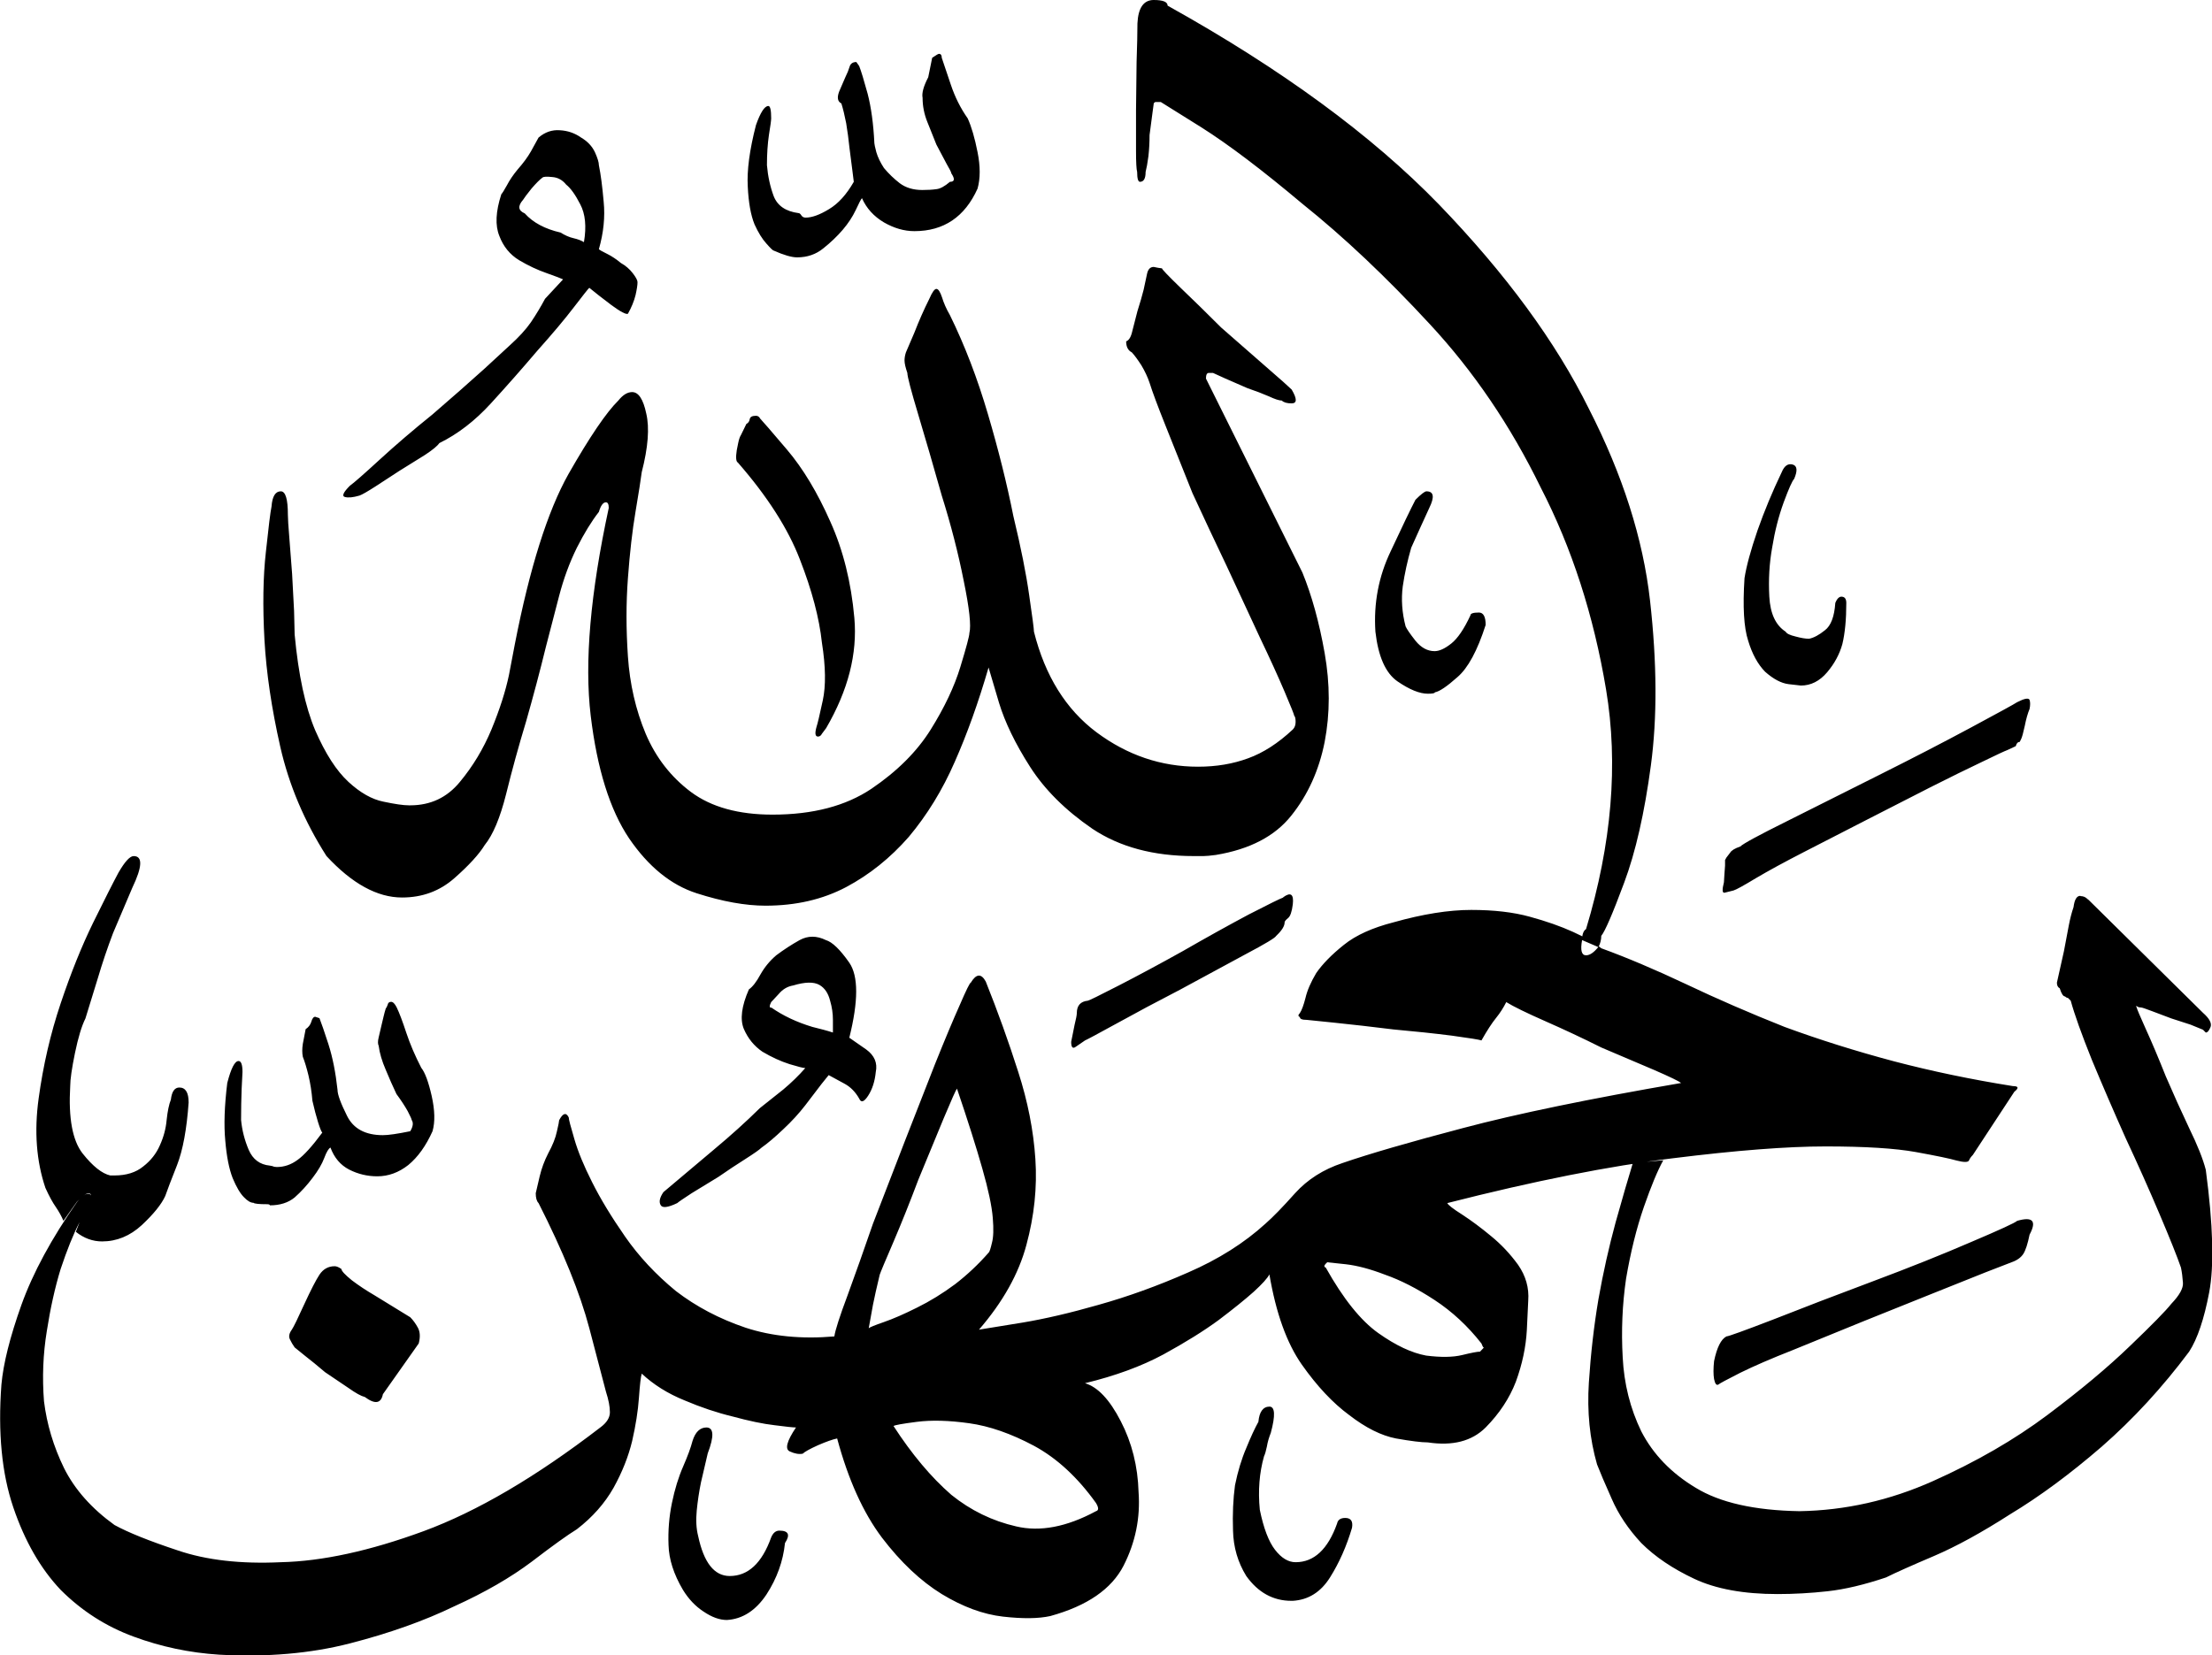<svg xmlns="http://www.w3.org/2000/svg" version="1.0" viewBox="3.61 47.46 78.45 58.72"><path d="M77.4 79.25q.14 0 .24.1l.05.04 4.05 4q.34.3.27.5-.08.2-.17.2l-.1-.1-.44-.18-.68-.22-.69-.26q-.34-.13-.39-.13-.1 0-.15-.05-.04 0 0 .05 0 .05.32.76.32.7.71 1.68.4.93.83 1.84.44.9.59 1.48.39 2.93.12 4.35-.27 1.42-.71 2.1-1.42 1.9-3.1 3.37-1.69 1.46-3.25 2.4-1.51.97-2.7 1.48-1.2.51-1.7.76-1.16.39-2.07.49-.9.1-1.78.1-1.8 0-2.95-.54-1.15-.54-1.88-1.27-.69-.74-1.05-1.57-.37-.83-.52-1.22-.39-1.36-.29-2.9.1-1.54.34-2.96.25-1.41.61-2.73.37-1.32.61-2.1l1.08-.1q-.3.54-.69 1.66-.39 1.13-.63 2.54-.2 1.37-.12 2.79.07 1.41.66 2.63.63 1.22 1.93 2 1.29.79 3.68.83 2.44-.04 4.74-1.07 2.3-1.03 4.05-2.34 1.76-1.32 2.93-2.45 1.17-1.12 1.47-1.5.43-.45.41-.74-.02-.3-.07-.54-.2-.58-.76-1.9-.56-1.32-1.2-2.69-.63-1.41-1.2-2.78-.55-1.37-.75-2.1l-.1-.1q-.05 0-.1-.05-.1 0-.19-.29-.1-.05-.1-.2l.25-1.12.17-.9q.07-.37.17-.66.05-.4.24-.4zM75 85.99q.3 0 .05.2l-1.47 2.24q-.1.1-.14.2-.05.1-.44 0-.34-.1-1.44-.3-1.1-.2-3.2-.2-2.05 0-5.42.42-3.37.41-8 1.59.04.1.53.41.49.32 1.02.76.54.44.96 1.02.41.59.36 1.27l-.05 1.05q-.05.9-.39 1.83-.34.88-1.07 1.62-.73.73-2.05.53-.34 0-1.13-.14-.78-.15-1.66-.83-.87-.64-1.68-1.79-.8-1.14-1.15-3.2-.1.2-.56.62-.46.41-1.24 1-.79.58-1.96 1.22-1.17.63-2.78 1.02.68.2 1.27 1.35.59 1.14.63 2.51.1 1.37-.53 2.61-.64 1.25-2.6 1.79-.63.14-1.68.02-1.05-.12-2.17-.8-1.12-.69-2.12-2-1-1.33-1.59-3.52-.24.05-.68.24-.44.2-.54.3-.2.04-.46-.08-.27-.12.22-.85-.15 0-.76-.08-.61-.07-1.49-.31-.83-.2-1.7-.57-.89-.36-1.52-.95-.05.15-.1.86-.05.7-.24 1.53-.2.83-.66 1.66-.47.83-1.3 1.47-.49.3-1.6 1.15-1.13.85-2.74 1.58-1.61.78-3.71 1.32-2.1.54-4.64.4-1.57-.1-3.03-.64-1.47-.54-2.59-1.66-1.07-1.13-1.68-2.93-.61-1.8-.42-4.35.1-1.12.71-2.83.61-1.7 1.98-3.66.3-.34.44-.27t0 .37q-.05.04-.37.65-.32.62-.66 1.64-.3.98-.49 2.2-.2 1.22-.1 2.49.15 1.22.71 2.37.57 1.14 1.79 2.02.73.4 2.24.9 1.52.52 3.66.42 2.2-.05 5.06-1.1 2.85-1.05 6.27-3.68.34-.25.34-.54 0-.3-.14-.73l-.59-2.25q-.49-1.86-1.8-4.44-.1-.1-.1-.35l.14-.6q.1-.42.3-.81.24-.44.31-.78.08-.34.08-.4.2-.38.34-.1 0 .1.2.77.19.66.63 1.53.44.88 1.17 1.93.73 1.05 1.8 1.93 1.08.83 2.47 1.3 1.4.46 3.15.31.05-.34.47-1.46.41-1.12.9-2.54l1.12-2.9 1.08-2.76q.53-1.32.88-2.1.34-.79.39-.79.29-.48.53-.04.64 1.6 1.15 3.2.51 1.58.61 3.1.1 1.5-.32 3.05-.41 1.53-1.68 3l1.54-.25q1.2-.2 2.7-.63 1.57-.44 3.18-1.15 1.61-.7 2.74-1.73.39-.34 1.05-1.08.66-.73 1.68-1.07 1.42-.49 4.27-1.24 2.86-.76 7.74-1.6-.1-.09-.95-.46l-1.88-.8q-.98-.49-1.98-.93-1-.44-1.39-.68-.15.3-.36.56-.22.27-.52.8-.1-.04-1.05-.17-.95-.12-2.07-.22-1.13-.14-2.1-.24l-.98-.1q-.24 0-.24-.1-.1-.04 0-.14.1-.15.2-.54.09-.39.38-.88.34-.49.98-1 .63-.51 1.76-.8 1.56-.44 2.76-.44 1.2 0 2.07.24.88.24 1.54.54.66.3 1 .58 1.37.5 3 1.27 1.64.78 3.5 1.52 1.85.68 3.88 1.22 2.02.53 4.22.88zm-40.19 6.69l-.14.6-.1.47-.15.83q.05-.05.54-.22.49-.17 1.17-.51.69-.34 1.35-.83.65-.5 1.2-1.13.04-.04.11-.34.08-.29.03-.88-.05-.63-.37-1.75-.32-1.13-.9-2.84-.05.05-.47 1.05l-.9 2.18q-.44 1.17-.88 2.2-.44 1.02-.49 1.17zm7.67 8.1q-.98-1.37-2.2-2.03-1.22-.65-2.3-.8-1.07-.15-1.85-.05-.78.1-.83.15.98 1.51 2.05 2.44 1.03.83 2.3 1.12 1.27.3 2.83-.54.15-.04 0-.29zm13.67-5.66q-.73-.93-1.66-1.54-.93-.61-1.76-.9-.78-.3-1.39-.37l-.66-.07-.05.05q-.1.1 0 .14.93 1.66 1.86 2.32.93.66 1.7.8.79.1 1.28-.02.49-.12.63-.12.15-.15.13-.15-.03 0-.08-.14zM44.53 47.46q.49 0 .49.2 6.05 3.37 9.62 7.05 3.56 3.69 5.32 7.25 1.8 3.52 2.17 6.81.37 3.3.03 5.84-.34 2.54-.95 4.17-.61 1.64-.81 1.88 0 .2-.1.4l-.58-.25q0-.3.14-.39 1.37-4.54.71-8.5-.66-3.95-2.32-7.17-1.6-3.28-3.93-5.79-2.32-2.51-4.52-4.27-2.14-1.8-3.58-2.71l-1.44-.9h-.2l-.05.04-.05.37-.1.76q0 .39-.04.75-.05.37-.1.56 0 .35-.2.35-.1 0-.1-.35-.04-.14-.04-.75v-1.44l.02-1.71q.03-.88.03-1.37.04-.83.58-.83zm15.19 33.35q-.1.54.14.54.2 0 .44-.3l-.58-.24zM44.53 56.93l.15.03.14.02q0 .05.66.69.66.63 1.44 1.41l1.6 1.4q.75.65.9.8.29.49 0 .49-.25 0-.35-.1-.14 0-.46-.15-.32-.14-.76-.29l-.78-.34-.44-.2h-.15q-.1 0-.1.2l3.42 6.88q.5 1.22.79 2.86.29 1.64 0 3.15-.3 1.51-1.18 2.61-.87 1.1-2.68 1.4-.3.04-.44.04h-.34q-2.15 0-3.6-.97-1.43-.98-2.21-2.2-.78-1.22-1.1-2.27l-.37-1.25q-.54 1.86-1.2 3.35-.65 1.49-1.63 2.66-.98 1.12-2.22 1.78-1.25.66-2.86.66-1.07 0-2.44-.44-1.37-.44-2.4-1.95-1.02-1.52-1.36-4.35-.34-2.83.64-7.37 0-.2-.1-.2-.15 0-.25.34-.39.5-.78 1.27-.39.79-.63 1.71l-.47 1.81q-.31 1.27-.7 2.64-.4 1.32-.71 2.58-.32 1.27-.76 1.81-.3.49-1.07 1.17-.78.69-1.86.69-1.32 0-2.68-1.47-1.18-1.85-1.64-3.88-.46-2.03-.56-3.78-.1-1.81.05-3.13.14-1.32.2-1.61.04-.54.33-.54.25 0 .25.83 0 .2.05.8l.1 1.3.07 1.32.02.83q.2 2.15.73 3.4.54 1.24 1.18 1.83.63.58 1.24.7.61.13.9.13h.05q1.08 0 1.76-.83.69-.83 1.12-1.86.44-1.07.62-1.93l.21-1.1q.79-4.05 1.9-6.03 1.13-1.98 1.77-2.61.24-.3.49-.3.34 0 .5.76.18.76-.16 2.08-.05.39-.22 1.4-.17 1-.27 2.36-.1 1.32 0 2.78.1 1.47.63 2.74.54 1.27 1.61 2.07 1.08.8 2.89.8 2.14 0 3.51-.92 1.37-.93 2.1-2.1t1.05-2.22q.32-1.05.32-1.2.1-.39-.2-1.85-.29-1.47-.78-3.03-.44-1.56-.83-2.86-.39-1.3-.39-1.49-.1-.29-.1-.44 0-.14.05-.29l.3-.7q.24-.62.53-1.2.15-.35.25-.35t.2.3q.09.3.28.63.79 1.61 1.35 3.52.56 1.9.9 3.61.4 1.66.56 2.8.17 1.16.17 1.3.59 2.35 2.22 3.57 1.64 1.22 3.6 1.22.97 0 1.78-.3.8-.29 1.58-1.02.1-.1.1-.27t-.05-.22q0-.05-.34-.85-.34-.8-.88-1.93l-1.17-2.52q-.64-1.34-1.22-2.6l-.95-2.38q-.42-1.05-.57-1.53-.1-.3-.29-.62-.2-.31-.34-.46-.2-.1-.2-.39.15-.05.22-.37l.18-.7q.14-.44.22-.76l.12-.56q.05-.25.24-.25zm30.62 33.84q.83-.24.44.49-.1.49-.22.68-.13.2-.42.3l-.93.36-1.9.76-2.44.98-2.5 1.02q-1.12.44-1.85.8-.73.37-.78.42-.1.05-.15-.2-.04-.24 0-.63.15-.73.44-.88.1 0 1.66-.6 1.57-.62 3.52-1.35 1.95-.73 3.5-1.4 1.53-.65 1.63-.75zm0-18.4q.39-.2.44-.08.04.12 0 .32-.1.24-.17.6-.08.37-.13.47l-.05.1q-.1 0-.14.15l-.3.14q-.14.05-.9.42-.76.36-1.83.9l-2.25 1.15-2.24 1.15q-1.03.53-1.69.92-.66.4-.8.44l-.32.08q-.12.02-.02-.37l.02-.32.02-.27v-.2l.05-.09.13-.17q.07-.12.36-.22.15-.15 1.66-.9l3.27-1.64q1.76-.88 3.25-1.68 1.49-.8 1.64-.9zm-7.91-7.92q-.1.1-.37.83-.27.74-.41 1.61-.15.83-.1 1.74.05.9.58 1.24.05.1.35.17.29.08.48.08.25-.05.56-.3.32-.24.37-.97.1-.25.25-.22.14.02.14.22 0 .88-.14 1.46-.15.54-.54 1-.4.47-.93.47l-.44-.05q-.39-.05-.83-.44-.39-.4-.6-1.1-.23-.7-.13-2.22.1-.64.46-1.69.37-1.05.86-2.07.14-.34.39-.27.24.07.05.51zm-13.04.44q.39 0 .1.59l-.32.7-.32.71q-.2.69-.3 1.37-.09.69.1 1.42.06.14.35.51.3.37.68.37.25 0 .59-.27.34-.27.68-1 0-.1.3-.1.24 0 .24.44-.44 1.37-1 1.85-.56.5-.8.54 0 .05-.25.05-.44 0-1.08-.44-.63-.44-.78-1.76-.1-1.51.54-2.85.63-1.35.88-1.83.3-.3.39-.3zm-5.08 14.4q.4-.29.34.25-.05.4-.17.49-.12.1-.12.15 0 .2-.3.48-.04.1-1.1.66l-2.31 1.25q-1.22.63-2.25 1.2-1.02.56-1.12.6l-.32.22q-.17.13-.17-.17l.12-.6q.08-.32.08-.42 0-.4.39-.44.05 0 1.1-.54t2.27-1.22q1.27-.73 2.34-1.3 1.07-.55 1.22-.6zm-.49 18.07q.3 0 .05.93-.1.25-.14.49-.05.24-.1.34-.25.88-.15 1.9.2.98.54 1.42.34.44.73.44.98 0 1.47-1.37.04-.2.29-.2.3 0 .24.35-.29.98-.78 1.76-.49.78-1.32.83h-.05q-.97 0-1.6-.88-.45-.73-.47-1.61-.03-.88.07-1.61.15-.74.4-1.32.24-.59.43-.93.05-.54.4-.54zm-19.97.74q.4 0 .05.92l-.24 1.03q-.1.49-.15 1-.05.51.05.9.3 1.42 1.12 1.42.98 0 1.47-1.37.1-.24.29-.24.49 0 .2.44-.1.97-.66 1.83-.57.85-1.4.9-.39 0-.83-.3-.43-.28-.73-.77-.49-.83-.51-1.59-.03-.76.12-1.49t.4-1.3q.24-.55.33-.9.15-.48.5-.48zM8.35 77.83q.49 0-.05 1.13l-.68 1.6q-.3.79-.54 1.6l-.44 1.43q-.2.4-.37 1.22-.17.83-.17 1.18-.1 1.7.44 2.39.54.68.98.78h.15q.63 0 1.02-.32.4-.31.59-.75.2-.44.24-.9.05-.47.15-.72.05-.43.3-.43.33 0 .33.53-.1 1.42-.41 2.22-.32.81-.42 1.1-.2.44-.83 1.03-.63.58-1.41.58-.5 0-.93-.34.3-.83.49-.97.14-.4-.05-.4-.1 0-.4.3l-.48.68q-.1-.24-.27-.49-.17-.24-.37-.68-.48-1.42-.24-3.17.24-1.76.78-3.37t1.15-2.86q.61-1.24.9-1.78.34-.59.54-.59zm7.37 14.65q0 .1.37.4.37.28.8.53l1.27.78q.15.15.27.37.12.22.03.56l-1.27 1.8q-.1.5-.64.1-.2-.05-.58-.32l-.83-.56q-.4-.34-.71-.58l-.37-.3q-.1-.14-.17-.29-.07-.15.07-.34.1-.15.44-.9.35-.76.54-1.05.2-.3.54-.3.1 0 .24.1zm14.7-30.27q.1 0 .15.1.1.1.95 1.1t1.54 2.56q.68 1.51.85 3.41.17 1.9-1 3.91l-.15.2q-.05.1-.14.1-.15 0-.05-.35.05-.14.22-.93.17-.78-.03-2.05-.14-1.31-.78-2.95-.63-1.64-2.2-3.44-.1-.05-.04-.44l.05-.25q.04-.2.1-.29l.19-.39q.1-.05.12-.17.02-.12.22-.12zm-5.57-5.91q.05.05.3.17.24.12.48.32.25.14.42.36.17.22.17.32 0 .15-.07.46-.08.32-.27.66-.1.05-.59-.31-.49-.37-.78-.61-.05.04-.54.68-.48.63-1.31 1.56-.79.93-1.64 1.86-.85.93-1.83 1.41-.1.15-.51.42l-.9.56-.86.56q-.42.27-.56.32-.34.1-.52.05-.17-.05.18-.4.2-.14 1.05-.92.85-.78 1.88-1.61 1.02-.88 1.83-1.61l.9-.83q.49-.44.76-.83.27-.4.5-.83l.64-.69q-.1-.05-.58-.22-.49-.17-.98-.46-.49-.3-.7-.86-.23-.56.07-1.48.05-.05.2-.32.14-.27.38-.56.3-.34.47-.64l.27-.49q.34-.29.75-.26.42.02.76.26.34.2.49.52.14.31.14.46.1.49.17 1.3.08.8-.17 1.68zm-2.63-1.27q.44.49 1.27.68.24.15.46.2.22.05.37.14.14-.83-.13-1.34-.26-.51-.5-.7-.2-.25-.5-.27-.29-.03-.34.02-.14.1-.39.39-.24.3-.3.4-.29.33.06.48zm11.52 29.25l.59.41q.44.32.34.8-.05.5-.27.84-.22.34-.32.1-.2-.35-.51-.52L33 85.6l-.25.31-.58.76q-.34.44-.78.85-.44.42-.78.66-.1.1-.57.4-.46.29-.95.63l-.95.58q-.46.3-.51.35-.5.24-.59.07-.1-.17.1-.46l1.78-1.5q.9-.75 1.64-1.48l.83-.66q.44-.37.78-.76-.1 0-.56-.14-.47-.15-.96-.44-.44-.3-.66-.81-.21-.51.18-1.4.2-.14.41-.53.22-.39.56-.68.4-.3.83-.54.44-.24.93 0 .34.1.83.8.49.71 0 2.67zm-2.78-1.08q.63.44 1.46.69c.25.06.55.14.73.2v-.45q0-.34-.1-.68-.1-.4-.38-.56-.3-.17-.93.02-.3.05-.51.3l-.27.29q-.1.2 0 .2zm5.95-33.83q.1 0 .1.14l.32.95q.22.66.6 1.2.2.44.35 1.2.15.75 0 1.29-.68 1.51-2.24 1.51-.54 0-1.08-.31-.54-.32-.78-.86-.05.05-.22.42-.17.36-.46.7-.3.35-.69.66-.39.32-.93.32-.29 0-.83-.24-.04 0-.26-.25-.22-.24-.42-.68-.2-.49-.24-1.34-.05-.86.29-2.18.24-.68.44-.68.1 0 .1.44 0 .1-.08.59-.07.48-.07 1.07.05.59.24 1.1.2.51.88.6.05 0 .1.08t.15.08q.34 0 .83-.3.49-.29.88-.97l-.05-.4-.1-.78q-.05-.48-.12-.9-.08-.41-.17-.7-.2-.1-.08-.42l.22-.51q.1-.2.15-.37.05-.17.24-.17l.1.14q.1.25.3.98.19.73.24 1.76 0 .05.07.32.08.27.27.56.25.3.56.54.32.24.8.24.3 0 .5-.03.2-.02.48-.26.25 0 .05-.3 0-.05-.17-.34l-.36-.68-.32-.8q-.17-.42-.17-.86-.05-.25.2-.73l.14-.69q.2-.14.24-.14zM17.48 83q.1 0 .2.2.14.29.34.9.2.6.53 1.24.2.25.37 1 .17.76.03 1.25-.35.78-.86 1.2-.51.4-1.1.4-.53 0-1-.24-.46-.24-.66-.78-.1.05-.22.37t-.41.7q-.3.4-.64.7-.34.28-.88.28 0-.04-.1-.04-.43 0-.48-.05-.15 0-.34-.2-.2-.2-.4-.68-.19-.49-.26-1.32-.08-.83.07-2.05.2-.78.4-.78.14 0 .14.39l-.03.6q-.02.52-.02 1.1.05.54.27 1.06.22.51.75.56l.1.02q.05.03.15.03.39 0 .73-.25.34-.24.88-.97-.05-.05-.15-.37-.1-.32-.2-.76-.04-.48-.14-.9-.1-.41-.2-.66-.04-.2 0-.46l.1-.52q.15-.1.2-.26.05-.18.14-.18l.15.05q.1.25.32.93.22.69.32 1.61 0 .25.34.93t1.27.68q.29 0 .97-.14.15-.25.05-.4 0-.04-.14-.31-.15-.27-.4-.61-.19-.4-.38-.86-.2-.46-.25-.85-.05-.1 0-.3l.1-.43c.05-.2.1-.44.15-.59q.04-.05.07-.14.02-.1.12-.1z"/></svg>